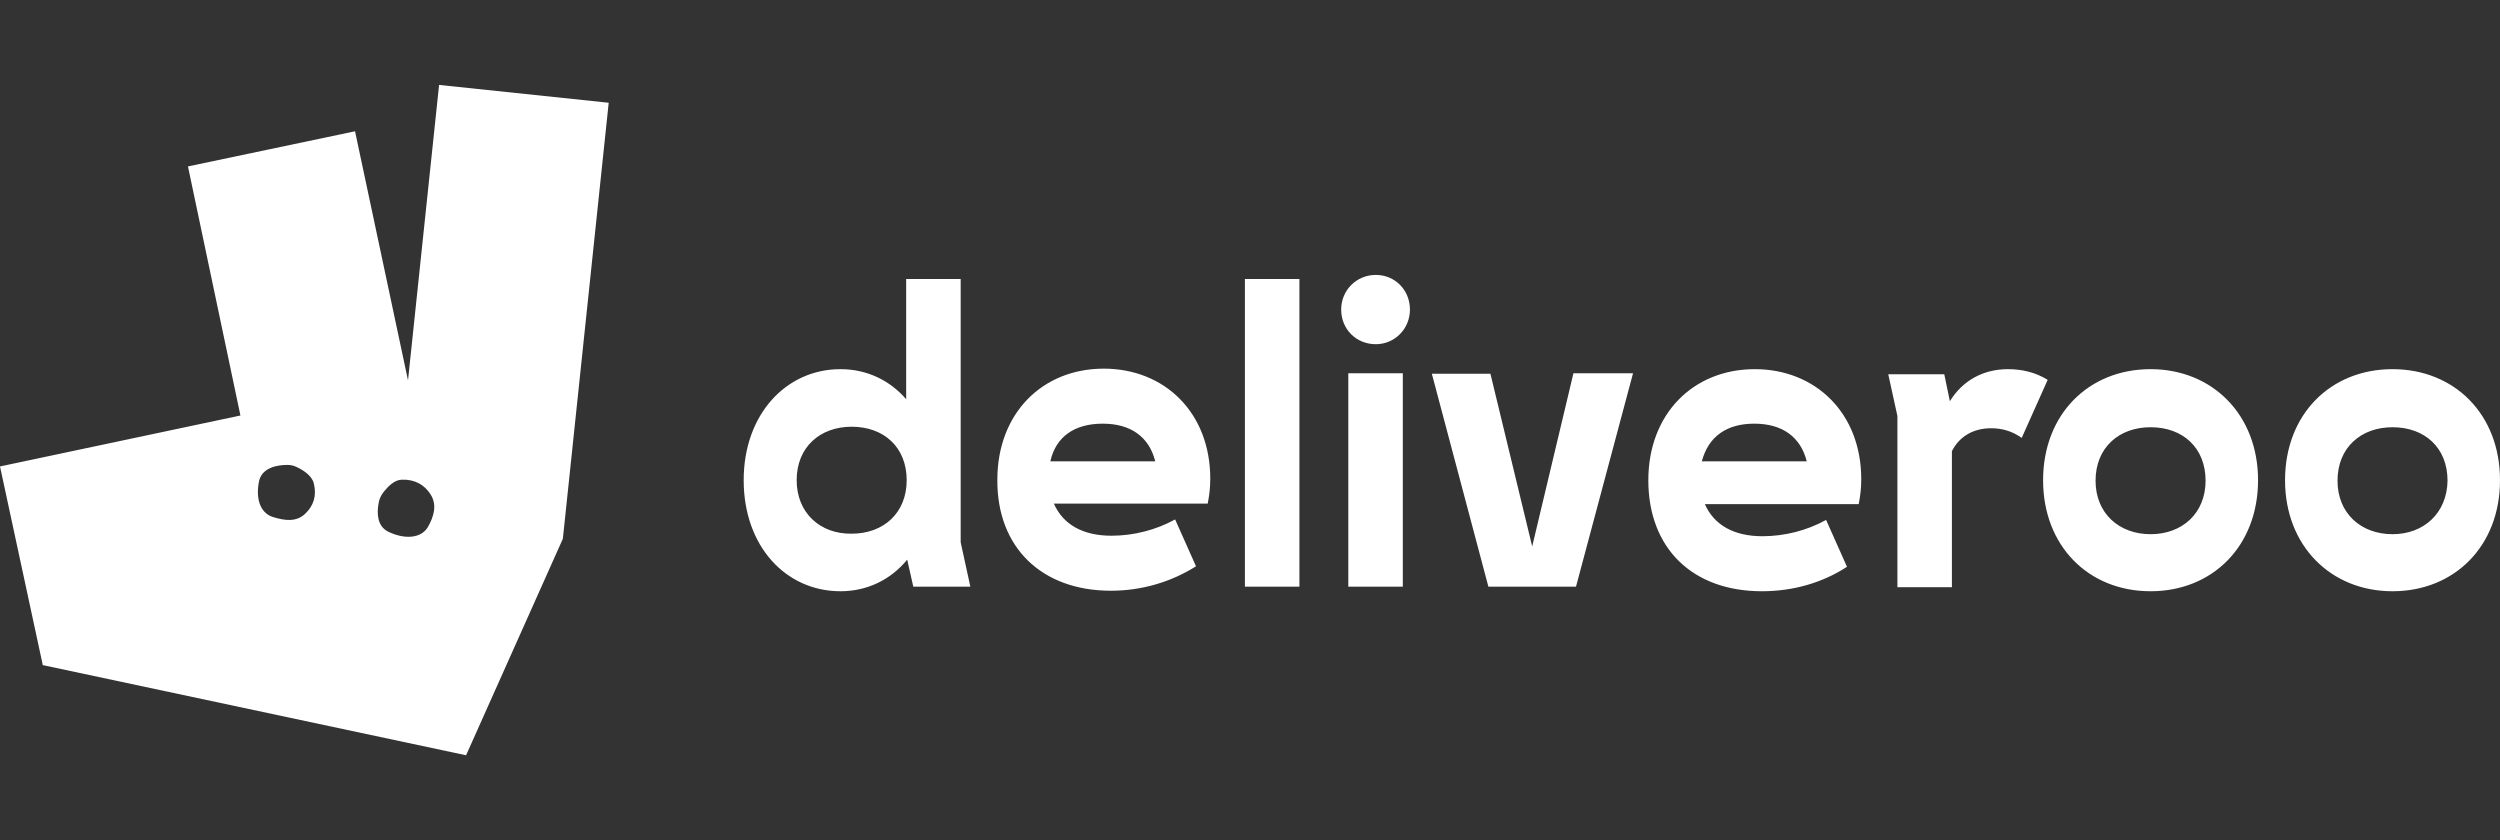 <svg width="729" height="245" viewBox="0 0 729 245" fill="none" xmlns="http://www.w3.org/2000/svg">
<rect x="0" y="0" width="729" height="245" fill="#333333" stroke="none"/>
<g clip-path="url(#clip0_279_873)">
<path d="M266.32 171.07H282.955L280.133 158.148V81.356H264.24V116.41C259.487 110.914 252.803 107.647 245.079 107.647C229.186 107.647 216.858 120.866 216.858 140.027C216.858 159.336 229.186 172.407 245.079 172.407C252.952 172.407 259.784 168.991 264.537 163.198L266.32 171.07ZM580.616 124.876C583.883 124.876 586.854 125.768 589.528 127.699L597.103 110.766C593.538 108.538 589.527 107.647 585.517 107.647C578.388 107.647 572.298 110.914 568.584 117.004L566.95 109.132H550.612L553.285 121.312V171.219H569.178V131.56C571.258 127.401 575.268 124.876 580.616 124.876V124.876ZM627.106 155.771C617.897 155.771 611.065 149.681 611.065 140.175C611.065 130.521 617.897 124.579 627.106 124.579C636.464 124.579 643.148 130.521 643.148 140.175C643.148 149.533 636.464 155.771 627.106 155.771ZM232.306 140.027C232.306 130.372 239.138 124.431 248.347 124.431C257.705 124.431 264.389 130.372 264.389 140.027C264.389 149.533 257.705 155.623 248.347 155.623C239.138 155.771 232.306 149.533 232.306 140.027ZM697.66 155.771C688.45 155.771 681.618 149.681 681.618 140.175C681.618 130.521 688.45 124.579 697.66 124.579C707.017 124.579 713.701 130.521 713.701 140.175C713.553 149.533 706.869 155.771 697.66 155.771ZM321.574 123.54C329.743 123.54 335.09 127.401 336.873 134.531H306.275C307.909 127.253 313.405 123.54 321.574 123.54V123.54ZM511.548 123.54C519.717 123.54 525.064 127.401 526.847 134.531H496.249C498.18 127.253 503.527 123.54 511.548 123.54ZM434.013 171.07H459.561L476.197 108.835H458.818L446.787 159.336L434.608 108.983H417.526L434.013 171.07ZM393.167 171.07H409.06V108.835H393.167V171.07ZM323.951 172.258C332.862 172.258 341.477 169.733 348.756 165.129L342.666 151.464C337.021 154.583 330.486 156.217 324.099 156.217C315.781 156.217 309.988 152.949 307.315 146.859H352.172C352.617 144.483 352.914 142.403 352.914 139.581C352.914 120.272 339.546 107.498 321.871 107.498C303.899 107.498 290.828 120.569 290.828 139.878C290.679 159.633 303.75 172.258 323.951 172.258V172.258ZM729 140.027C729 120.717 715.632 107.647 697.66 107.647C679.538 107.647 666.319 120.866 666.319 140.027C666.319 159.188 679.687 172.407 697.66 172.407C715.632 172.407 729 159.336 729 140.027ZM513.776 172.407C522.688 172.407 531.303 170.03 538.581 165.277L532.491 151.612C526.847 154.732 520.311 156.365 513.924 156.365C505.606 156.365 499.814 153.098 497.14 147.008H541.997C542.443 144.631 542.74 142.552 542.74 139.73C542.74 120.42 529.372 107.647 511.696 107.647C493.724 107.647 480.653 120.717 480.653 140.027C480.653 159.93 493.575 172.407 513.776 172.407ZM627.106 172.407C645.227 172.407 658.447 159.188 658.447 140.027C658.447 120.866 645.079 107.647 627.106 107.647C608.985 107.647 595.766 120.866 595.766 140.027C595.766 159.188 608.985 172.407 627.106 172.407ZM363.015 171.07H378.908V81.356H363.015V171.07ZM401.188 100.368C406.683 100.368 411.139 95.912 411.139 90.268C411.139 84.624 406.832 80.168 401.188 80.168C395.543 80.168 391.087 84.624 391.087 90.268C391.087 95.912 395.395 100.368 401.188 100.368ZM128.035 24.765L118.975 110.914L103.528 38.282L54.809 48.53L70.108 121.163L0 136.016L12.477 193.944L135.908 220.235L164.129 157.108L177.497 29.964L128.035 24.765ZM88.971 149.83C86.446 152.206 83.178 151.909 79.465 150.721C75.9 149.533 74.415 145.374 75.603 140.027C76.643 136.165 81.248 135.571 83.773 135.571C84.664 135.571 85.555 135.719 86.446 136.165C88.08 136.908 90.902 138.541 91.496 140.918C92.388 144.483 91.496 147.453 88.971 149.83V149.83ZM124.768 153.692C122.837 156.96 118.084 157.405 113.182 155.029C109.914 153.395 109.914 149.533 110.36 147.008C110.509 145.671 111.103 144.334 111.994 143.295C113.182 141.809 115.113 139.878 117.193 139.878C120.906 139.73 123.877 141.364 125.659 144.334C127.441 147.305 126.55 150.573 124.768 153.692V153.692Z" fill="white"/>
</g>
<defs>
<clipPath id="clip0_279_873">
<rect width="729" height="244.652" fill="white" transform="translate(0 0.174)"/>
</clipPath>
</defs>
</svg>
